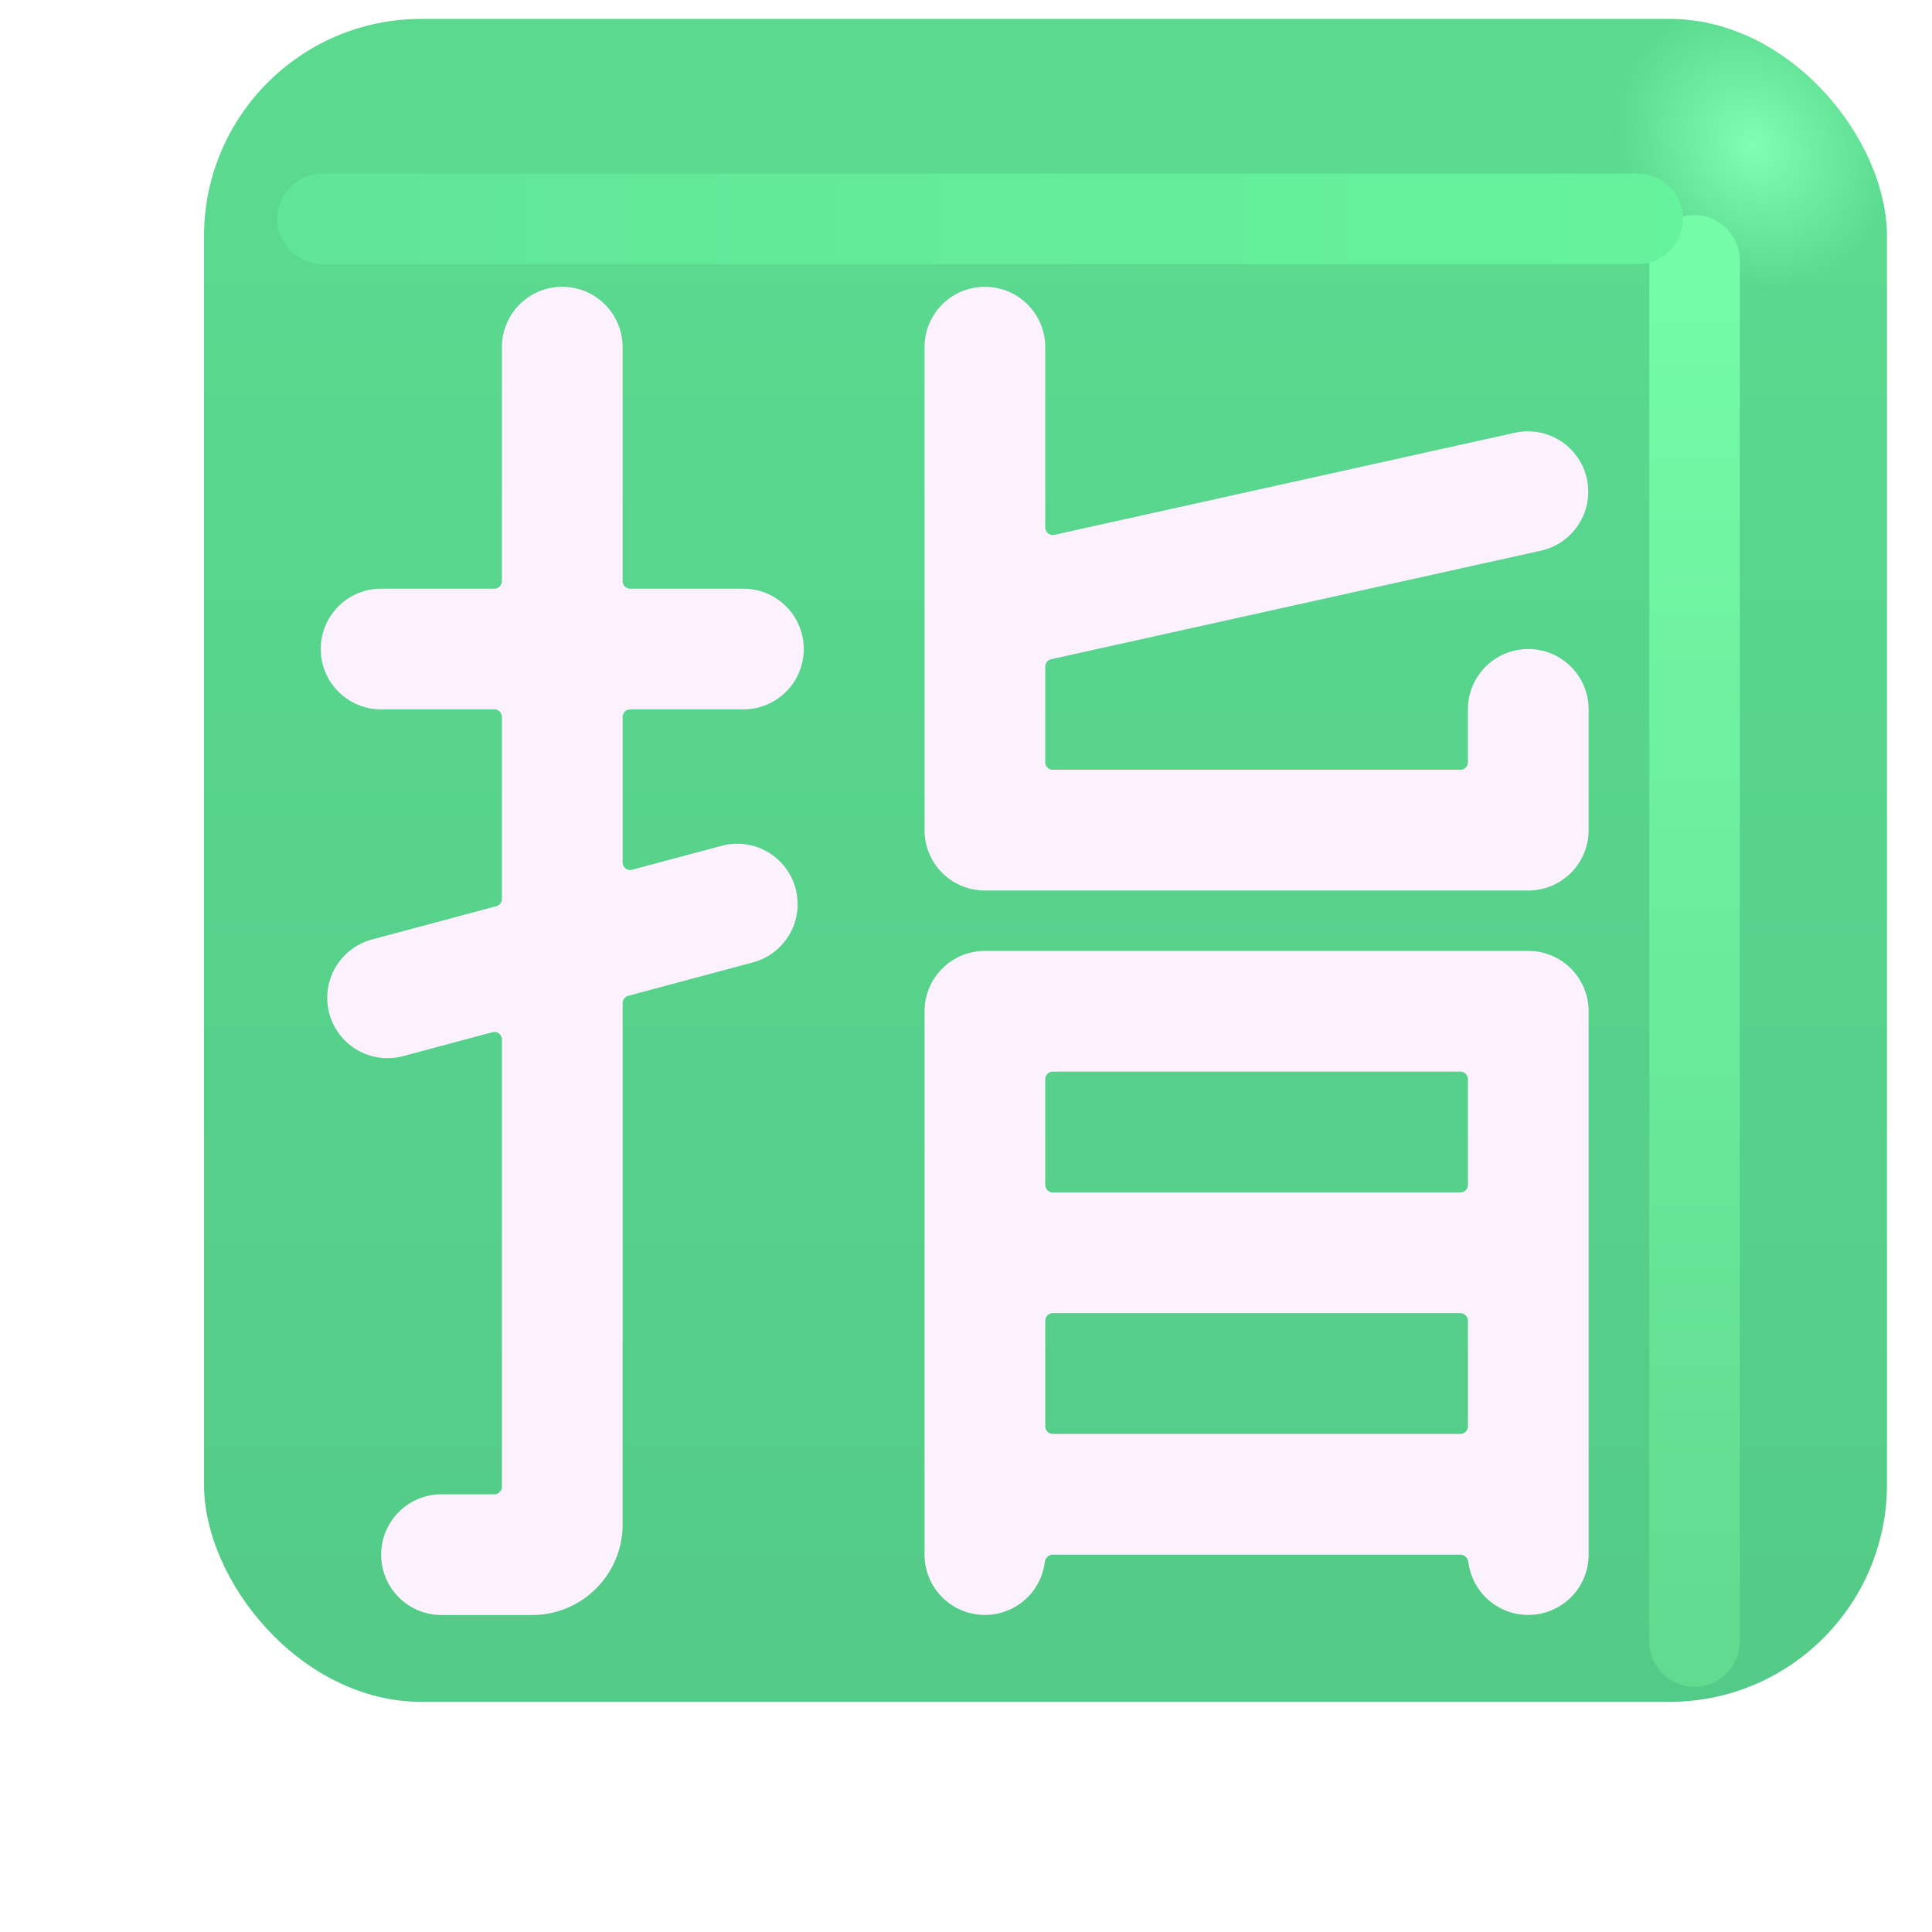 <svg xmlns="http://www.w3.org/2000/svg" width="1em" height="1em" viewBox="0 0 32 32"><defs><path id="f765id0" d="M8.313 5.75a1 1 0 0 1 2 0v3.875c0 .069.056.125.125.125h1.875a1 1 0 1 1 0 2h-1.875a.125.125 0 0 0-.125.125v2.41c0 .082.078.142.158.12l1.481-.396a1 1 0 0 1 .518 1.932l-2.064.553a.125.125 0 0 0-.093.12v8.636a1.5 1.5 0 0 1-1.5 1.5h-1.5a1 1 0 1 1 0-2h.875a.125.125 0 0 0 .125-.125v-7.408a.125.125 0 0 0-.157-.12l-1.482.397a1 1 0 0 1-.517-1.932l2.064-.553a.125.125 0 0 0 .092-.121v-3.013a.125.125 0 0 0-.125-.125H6.313a1 1 0 1 1 0-2h1.875a.125.125 0 0 0 .125-.125zm8-1a1 1 0 0 0-1 1v8a1 1 0 0 0 1 1h9a1 1 0 0 0 1-1v-2a1 1 0 1 0-2 0v.875a.125.125 0 0 1-.125.125h-6.75a.125.125 0 0 1-.125-.125v-1.584c0-.059.041-.11.098-.122l8.112-1.798a1 1 0 0 0-.433-1.953l-7.625 1.69a.125.125 0 0 1-.152-.122V5.75a1 1 0 0 0-1-1m-1 12a1 1 0 0 1 1-1h9a1 1 0 0 1 1 1v9a1 1 0 0 1-1.992.125c-.009-.069-.064-.125-.133-.125h-6.75c-.069 0-.124.056-.133.125a1 1 0 0 1-1.992-.125zm2 6.875c0 .069.056.125.125.125h6.75c.07 0 .125-.056.125-.125v-1.75a.125.125 0 0 0-.125-.125h-6.75a.125.125 0 0 0-.125.125zm6.875-5.875h-6.75a.125.125 0 0 0-.125.125v1.75c0 .069.056.125.125.125h6.75c.07 0 .125-.056.125-.125v-1.75a.125.125 0 0 0-.125-.125"/></defs><g fill="none"><g filter="url(#f765id1)"><rect width="27.875" height="27.875" x="1.879" y="1.813" fill="url(#f765id6)" rx="3.6"/><rect width="27.875" height="27.875" x="1.879" y="1.813" fill="url(#f765id9)" rx="3.6"/></g><g filter="url(#f765id2)"><path stroke="url(#f765id7)" stroke-linecap="round" stroke-width="1.5" d="M28.067 4.313v22.875"/></g><g filter="url(#f765id3)"><path stroke="url(#f765id8)" stroke-linecap="round" stroke-width="1.5" d="M5.343 3.625h21.782"/></g><g fill="#53BB7D" filter="url(#f765id4)"><use href="#f765id0"/></g><g fill="#FCF2FF" filter="url(#f765id5)"><use href="#f765id0"/></g><defs><filter id="f765id1" width="30.375" height="29.375" x="1.379" y=".813" color-interpolation-filters="sRGB" filterUnits="userSpaceOnUse"><feFlood flood-opacity="0" result="BackgroundImageFix"/><feBlend in="SourceGraphic" in2="BackgroundImageFix" result="shape"/><feColorMatrix in="SourceAlpha" result="hardAlpha" values="0 0 0 0 0 0 0 0 0 0 0 0 0 0 0 0 0 0 127 0"/><feOffset dx="2" dy="-1"/><feGaussianBlur stdDeviation="1.5"/><feComposite in2="hardAlpha" k2="-1" k3="1" operator="arithmetic"/><feColorMatrix values="0 0 0 0 0.176 0 0 0 0 0.522 0 0 0 0 0.31 0 0 0 1 0"/><feBlend in2="shape" result="effect1_innerShadow_18590_2574"/><feColorMatrix in="SourceAlpha" result="hardAlpha" values="0 0 0 0 0 0 0 0 0 0 0 0 0 0 0 0 0 0 127 0"/><feOffset dy="-1"/><feGaussianBlur stdDeviation="1.5"/><feComposite in2="hardAlpha" k2="-1" k3="1" operator="arithmetic"/><feColorMatrix values="0 0 0 0 0.251 0 0 0 0 0.49 0 0 0 0 0.463 0 0 0 1 0"/><feBlend in2="effect1_innerShadow_18590_2574" result="effect2_innerShadow_18590_2574"/><feColorMatrix in="SourceAlpha" result="hardAlpha" values="0 0 0 0 0 0 0 0 0 0 0 0 0 0 0 0 0 0 127 0"/><feOffset dx="-.5" dy=".5"/><feGaussianBlur stdDeviation=".5"/><feComposite in2="hardAlpha" k2="-1" k3="1" operator="arithmetic"/><feColorMatrix values="0 0 0 0 0.357 0 0 0 0 0.906 0 0 0 0 0.561 0 0 0 1 0"/><feBlend in2="effect2_innerShadow_18590_2574" result="effect3_innerShadow_18590_2574"/></filter><filter id="f765id2" width="5.5" height="28.375" x="25.317" y="1.563" color-interpolation-filters="sRGB" filterUnits="userSpaceOnUse"><feFlood flood-opacity="0" result="BackgroundImageFix"/><feBlend in="SourceGraphic" in2="BackgroundImageFix" result="shape"/><feGaussianBlur result="effect1_foregroundBlur_18590_2574" stdDeviation="1"/></filter><filter id="f765id3" width="27.281" height="5.5" x="2.593" y=".875" color-interpolation-filters="sRGB" filterUnits="userSpaceOnUse"><feFlood flood-opacity="0" result="BackgroundImageFix"/><feBlend in="SourceGraphic" in2="BackgroundImageFix" result="shape"/><feGaussianBlur result="effect1_foregroundBlur_18590_2574" stdDeviation="1"/></filter><filter id="f765id4" width="23" height="24" x="4.313" y="3.75" color-interpolation-filters="sRGB" filterUnits="userSpaceOnUse"><feFlood flood-opacity="0" result="BackgroundImageFix"/><feBlend in="SourceGraphic" in2="BackgroundImageFix" result="shape"/><feGaussianBlur result="effect1_foregroundBlur_18590_2574" stdDeviation=".5"/></filter><filter id="f765id5" width="21.8" height="22.8" x="4.913" y="4.35" color-interpolation-filters="sRGB" filterUnits="userSpaceOnUse"><feFlood flood-opacity="0" result="BackgroundImageFix"/><feBlend in="SourceGraphic" in2="BackgroundImageFix" result="shape"/><feColorMatrix in="SourceAlpha" result="hardAlpha" values="0 0 0 0 0 0 0 0 0 0 0 0 0 0 0 0 0 0 127 0"/><feOffset dx="-.4" dy=".4"/><feGaussianBlur stdDeviation=".375"/><feComposite in2="hardAlpha" k2="-1" k3="1" operator="arithmetic"/><feColorMatrix values="0 0 0 0 0.914 0 0 0 0 0.886 0 0 0 0 0.969 0 0 0 1 0"/><feBlend in2="shape" result="effect1_innerShadow_18590_2574"/><feColorMatrix in="SourceAlpha" result="hardAlpha" values="0 0 0 0 0 0 0 0 0 0 0 0 0 0 0 0 0 0 127 0"/><feOffset dx=".4" dy="-.4"/><feGaussianBlur stdDeviation=".2"/><feComposite in2="hardAlpha" k2="-1" k3="1" operator="arithmetic"/><feColorMatrix values="0 0 0 0 1 0 0 0 0 0.988 0 0 0 0 1 0 0 0 1 0"/><feBlend in2="effect1_innerShadow_18590_2574" result="effect2_innerShadow_18590_2574"/></filter><linearGradient id="f765id6" x1="15.817" x2="15.817" y1="5.387" y2="38.64" gradientUnits="userSpaceOnUse"><stop stop-color="#5AD98F"/><stop offset="1" stop-color="#51C685"/></linearGradient><linearGradient id="f765id7" x1="28.567" x2="28.567" y1="4.313" y2="27.188" gradientUnits="userSpaceOnUse"><stop stop-color="#74FCA8"/><stop offset="1" stop-color="#61DB90"/></linearGradient><linearGradient id="f765id8" x1="28.281" x2="2.75" y1="3.875" y2="3.875" gradientUnits="userSpaceOnUse"><stop stop-color="#66F39D"/><stop offset="1" stop-color="#60E496"/></linearGradient><radialGradient id="f765id9" cx="0" cy="0" r="1" gradientTransform="matrix(-1.562 1.469 -1.715 -1.825 27.536 3.906)" gradientUnits="userSpaceOnUse"><stop stop-color="#80FFB3"/><stop offset="1" stop-color="#80FFB3" stop-opacity="0"/></radialGradient></defs></g></svg>